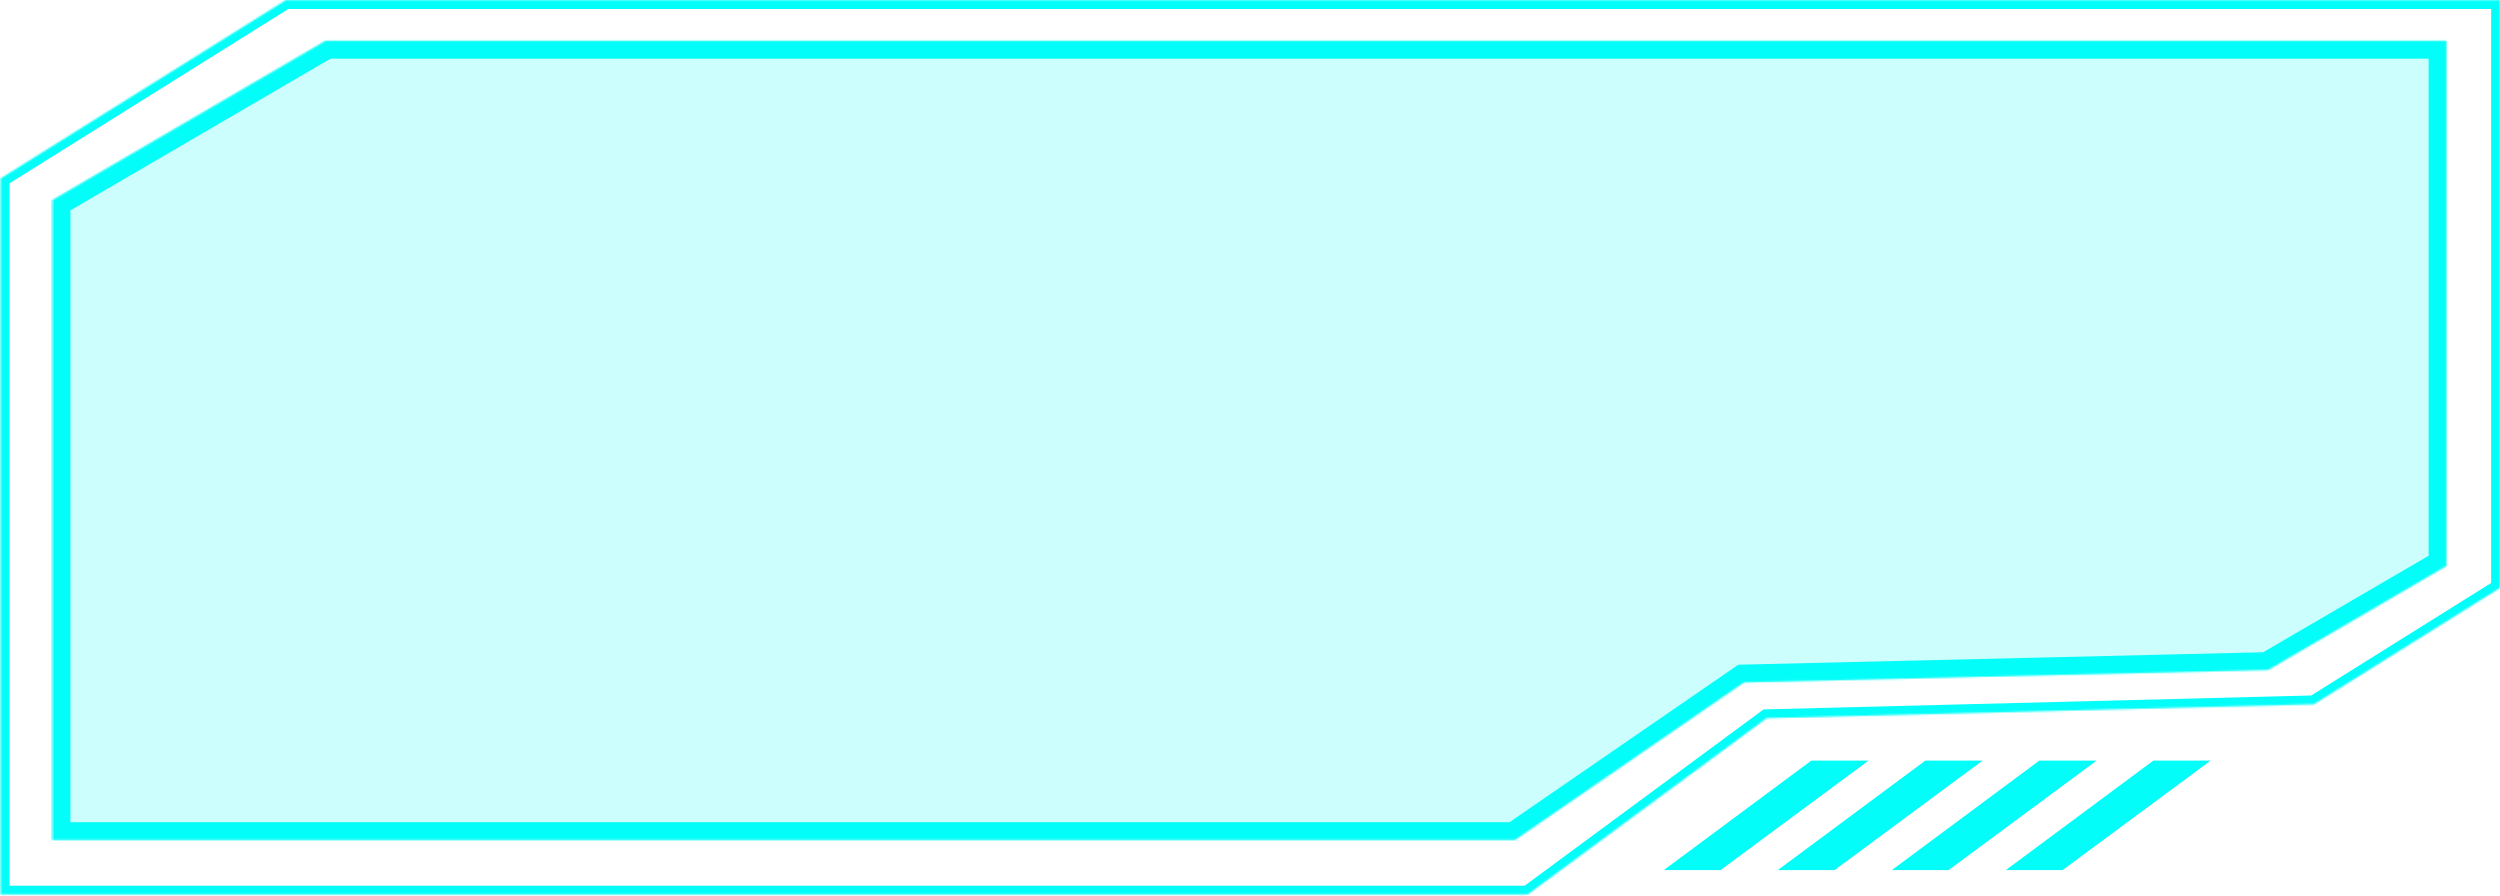 <svg width="1404" height="503" viewBox="0 0 1404 503" fill="none" xmlns="http://www.w3.org/2000/svg">
<mask id="path-1-inside-1_318_356" fill="white">
<path fill-rule="evenodd" clip-rule="evenodd" d="M0.34 100.197V502.443H857.846L992.128 403.365L1299.47 395.544L1404.01 330.181V0.064H160.478L0.34 100.197Z"/>
</mask>
<path d="M0.34 502.443H-4.66V507.443H0.34V502.443ZM0.34 100.197L-2.311 95.958L-4.66 97.427V100.197H0.34ZM857.846 502.443V507.443H859.491L860.815 506.467L857.846 502.443ZM992.128 403.365L992.001 398.366L990.427 398.406L989.159 399.341L992.128 403.365ZM1299.47 395.544L1299.6 400.542L1300.97 400.508L1302.13 399.784L1299.47 395.544ZM1404.01 330.181L1406.66 334.42L1409.01 332.951V330.181H1404.01ZM1404.01 0.064H1409.01V-4.936H1404.01V0.064ZM160.478 0.064V-4.936H159.043L157.827 -4.175L160.478 0.064ZM5.34 502.443V100.197H-4.66V502.443H5.34ZM857.846 497.443H0.34V507.443H857.846V497.443ZM860.815 506.467L995.097 407.388L989.159 399.341L854.878 498.42L860.815 506.467ZM992.255 408.363L1299.6 400.542L1299.35 390.546L992.001 398.366L992.255 408.363ZM1401.36 325.941L1296.82 391.305L1302.13 399.784L1406.66 334.42L1401.36 325.941ZM1399.01 0.064V330.181H1409.01V0.064H1399.01ZM160.478 5.064H1404.01V-4.936H160.478V5.064ZM2.991 104.437L163.129 4.304L157.827 -4.175L-2.311 95.958L2.991 104.437Z" fill="#03FDF9" mask="url(#path-1-inside-1_318_356)"/>
<path fill-rule="evenodd" clip-rule="evenodd" d="M28.561 112.387V471.747H849.842L978.451 383.232L1272.81 376.245L1372.93 317.85V22.931H181.933L28.561 112.387Z" fill="#03FDF9" fill-opacity="0.2"/>
<mask id="path-4-inside-2_318_356" fill="white">
<path fill-rule="evenodd" clip-rule="evenodd" d="M29.561 112.387V471.747H850.842L979.451 383.232L1273.81 376.245L1373.93 317.85V22.931H182.933L29.561 112.387Z"/>
</mask>
<path d="M29.561 471.747H19.561V481.747H29.561V471.747ZM29.561 112.387L24.522 103.749L19.561 106.643V112.387H29.561ZM850.842 471.747V481.747H853.95L856.511 479.985L850.842 471.747ZM979.451 383.232L979.214 373.234L976.235 373.305L973.781 374.994L979.451 383.232ZM1273.81 376.245L1274.05 386.242L1276.63 386.181L1278.85 384.883L1273.81 376.245ZM1373.93 317.85L1378.97 326.488L1383.93 323.594V317.85H1373.93ZM1373.93 22.931H1383.93V12.931H1373.93V22.931ZM182.933 22.931V12.931H180.23L177.895 14.293L182.933 22.931ZM39.56 471.747V112.387H19.561V471.747H39.56ZM850.842 461.747H29.561V481.747H850.842V461.747ZM856.511 479.985L985.12 391.469L973.781 374.994L845.172 463.51L856.511 479.985ZM979.688 393.229L1274.05 386.242L1273.58 366.248L979.214 373.234L979.688 393.229ZM1368.89 309.212L1268.77 367.607L1278.85 384.883L1378.97 326.488L1368.89 309.212ZM1363.93 22.931V317.85H1383.93V22.931H1363.93ZM182.933 32.931H1373.93V12.931H182.933V32.931ZM34.599 121.025L187.971 31.569L177.895 14.293L24.522 103.749L34.599 121.025Z" fill="#03FDF9" mask="url(#path-4-inside-2_318_356)"/>
<path d="M1017.23 427.149H1049.4L966.299 488.619H934.414L1017.23 427.149Z" fill="#03FDF9"/>
<path d="M1081.26 427.149H1113.43L1030.33 488.619H998.443L1081.26 427.149Z" fill="#03FDF9"/>
<path d="M1145.29 427.149H1177.46L1094.36 488.619H1062.47L1145.29 427.149Z" fill="#03FDF9"/>
<path d="M1209.32 427.149H1241.49L1158.39 488.619H1126.5L1209.32 427.149Z" fill="#03FDF9"/>
</svg>
